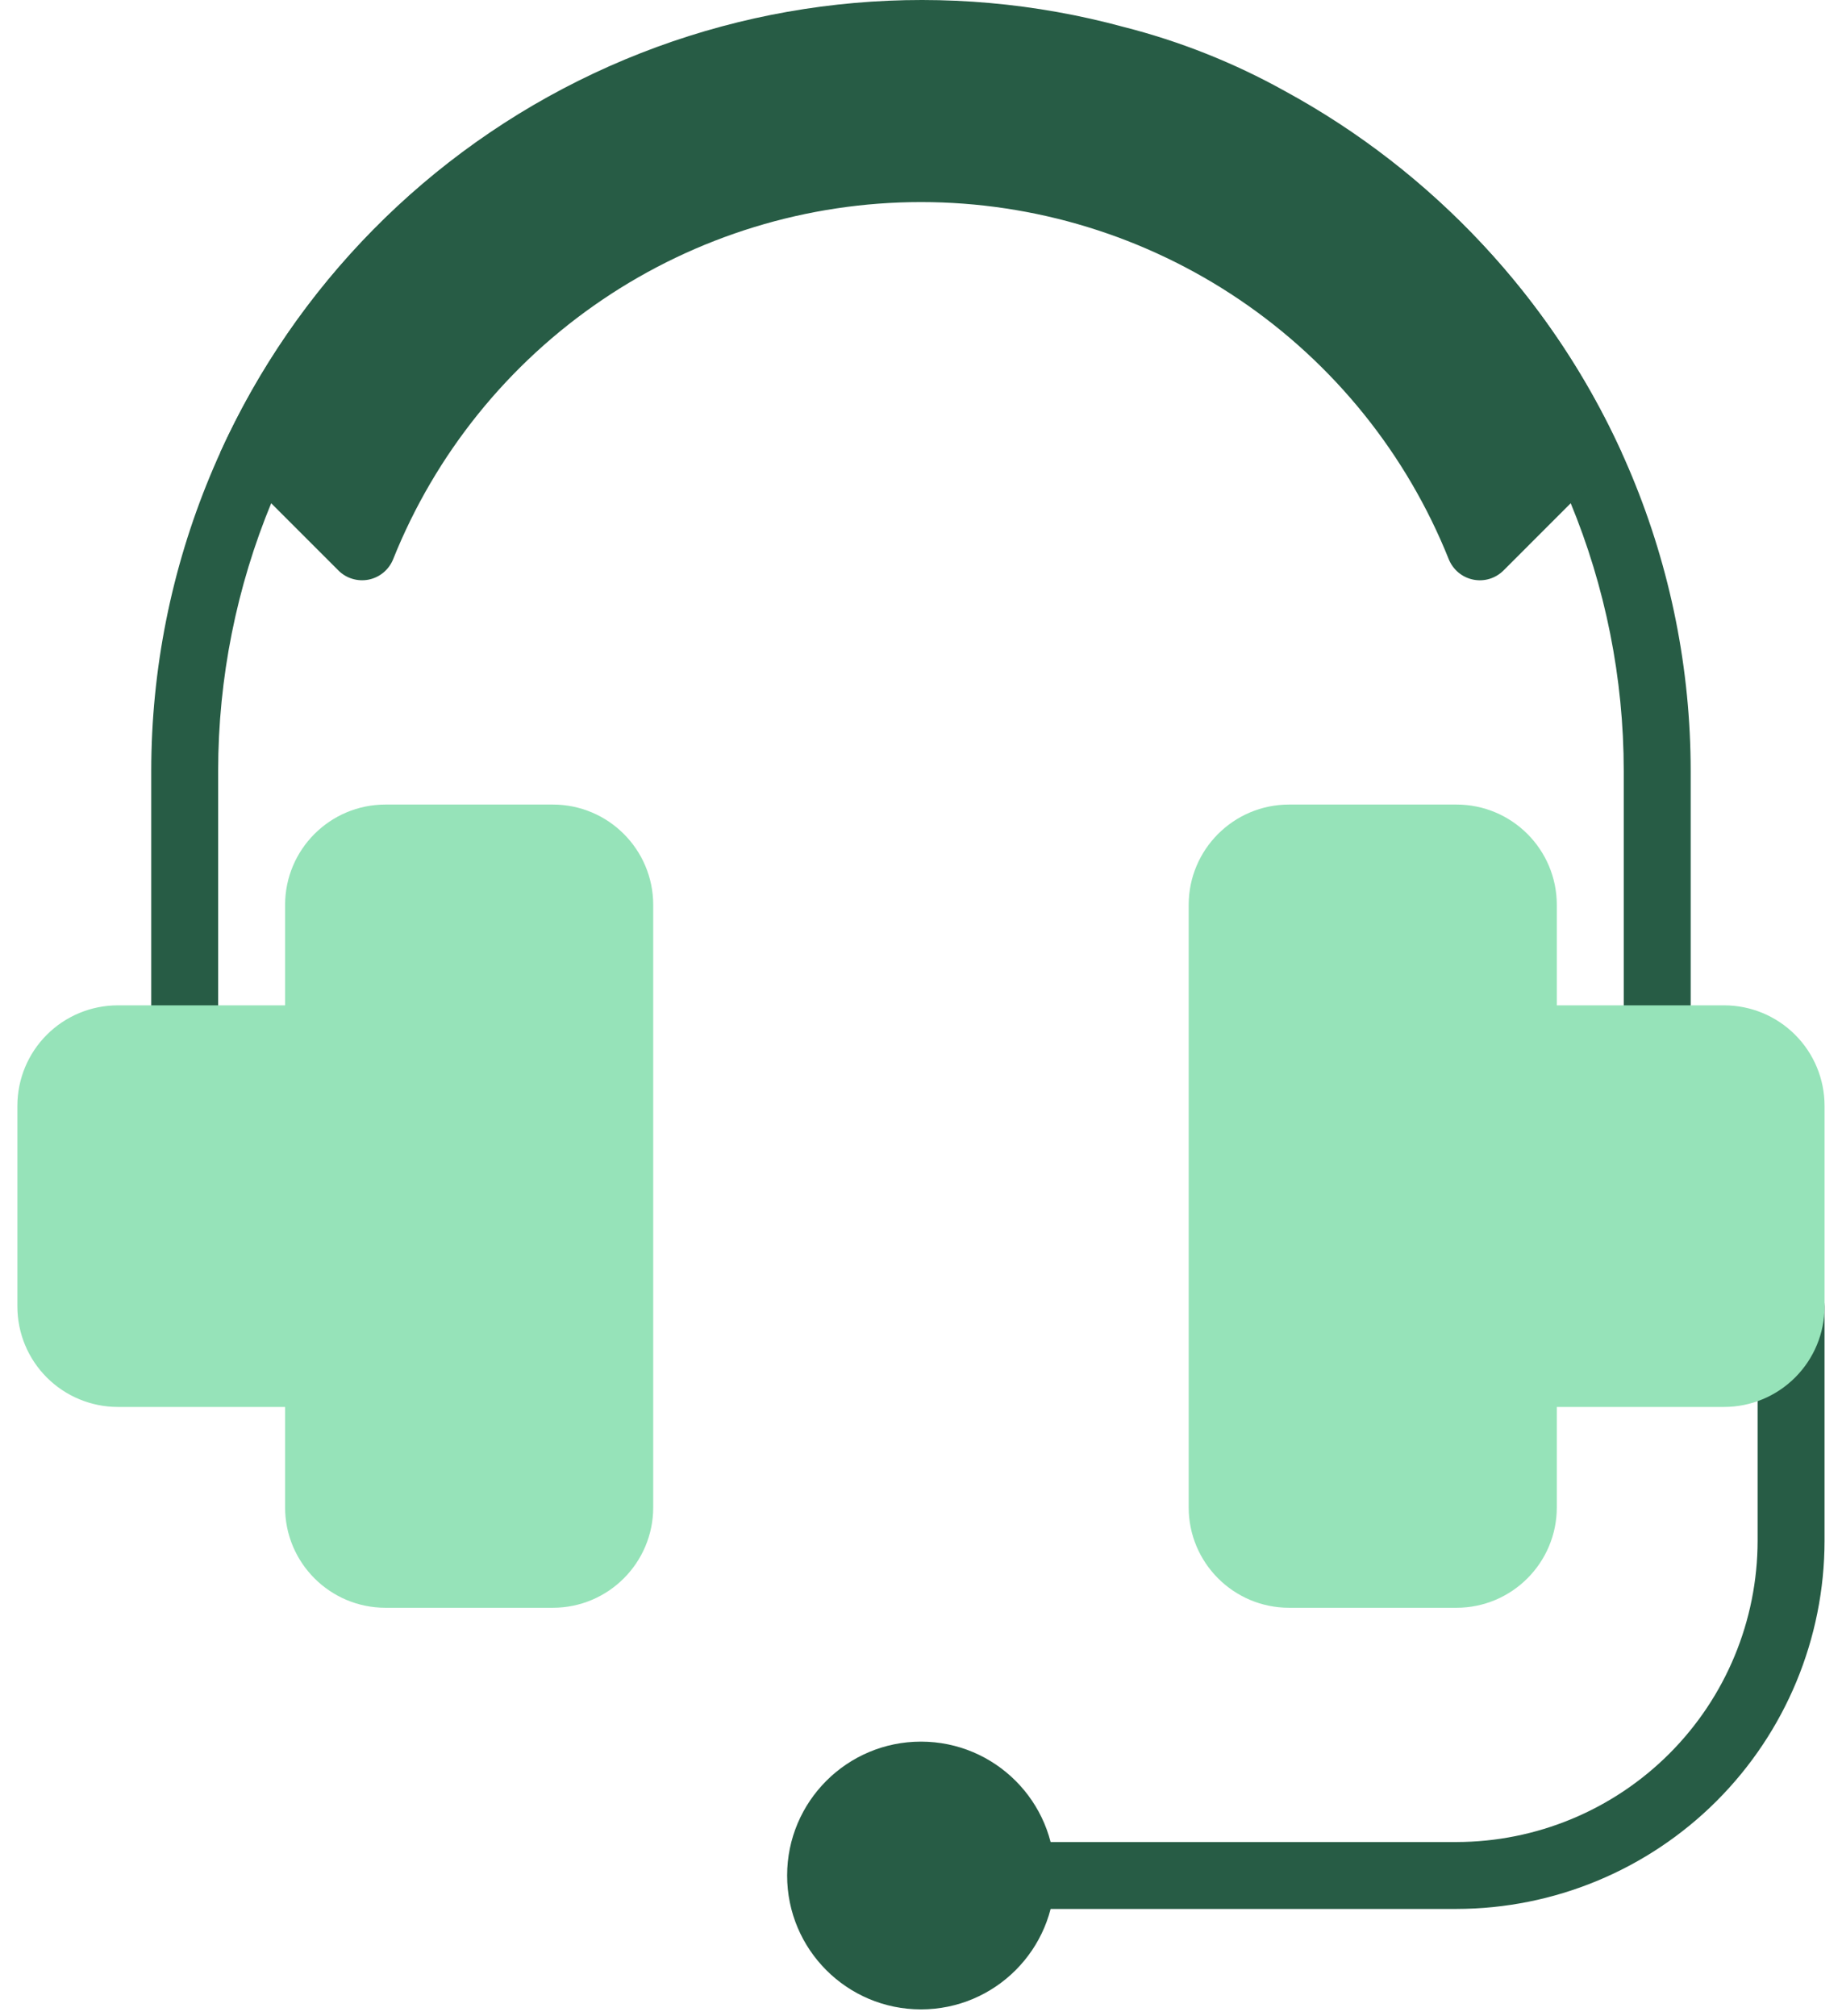 <svg width="53" height="58" viewBox="0 0 53 58" fill="none" xmlns="http://www.w3.org/2000/svg">
<path d="M51.535 36.628C51.28 36.628 51.035 36.729 50.854 36.91C50.673 37.09 50.572 37.336 50.572 37.591V44.331C50.569 46.629 49.656 48.832 48.031 50.456C46.406 52.081 44.203 52.995 41.906 52.998H29.388C29.132 52.998 28.887 53.099 28.707 53.28C28.526 53.46 28.425 53.705 28.425 53.961C28.425 54.216 28.526 54.461 28.707 54.642C28.887 54.822 29.132 54.923 29.388 54.923H41.906C44.714 54.92 47.406 53.803 49.392 51.818C51.378 49.832 52.495 47.14 52.498 44.331V37.591C52.498 37.336 52.397 37.09 52.216 36.91C52.035 36.729 51.79 36.628 51.535 36.628Z" fill="#275C45"/>
<path d="M47.683 30.851C47.428 30.851 47.183 30.749 47.002 30.569C46.822 30.388 46.72 30.143 46.72 29.888V22.184C46.72 16.821 44.59 11.678 40.798 7.886C37.005 4.093 31.862 1.963 26.499 1.963C21.136 1.963 15.992 4.093 12.2 7.886C8.408 11.678 6.277 16.821 6.277 22.184V29.888C6.277 30.143 6.176 30.388 5.995 30.569C5.815 30.749 5.57 30.851 5.314 30.851C5.059 30.851 4.814 30.749 4.634 30.569C4.453 30.388 4.352 30.143 4.352 29.888V22.184C4.352 16.311 6.685 10.677 10.838 6.524C14.992 2.37 20.625 0.037 26.499 0.037C32.373 0.037 38.006 2.37 42.159 6.524C46.313 10.677 48.646 16.311 48.646 22.184V29.888C48.646 30.143 48.545 30.388 48.364 30.569C48.184 30.749 47.939 30.851 47.683 30.851Z" fill="#275C45"/>
<path d="M49.61 28.925H43.832C43.577 28.925 43.332 29.026 43.151 29.207C42.971 29.387 42.869 29.632 42.869 29.888V39.517C42.869 39.772 42.971 40.017 43.151 40.198C43.332 40.379 43.577 40.48 43.832 40.48H49.61C50.376 40.479 51.11 40.174 51.651 39.633C52.193 39.091 52.498 38.357 52.498 37.591V31.814C52.498 31.048 52.193 30.313 51.651 29.772C51.11 29.23 50.376 28.926 49.61 28.925Z" fill="#96E3B9"/>
<path d="M9.166 28.925H3.389C2.623 28.926 1.889 29.23 1.347 29.772C0.805 30.313 0.501 31.048 0.5 31.814V37.591C0.501 38.357 0.805 39.091 1.347 39.633C1.889 40.174 2.623 40.479 3.389 40.48H9.166C9.422 40.48 9.667 40.379 9.847 40.198C10.028 40.017 10.129 39.772 10.129 39.517V29.888C10.129 29.632 10.028 29.387 9.847 29.207C9.667 29.026 9.422 28.925 9.166 28.925Z" fill="#96E3B9"/>
<path d="M36.964 2.617C35.507 1.806 33.95 1.187 32.334 0.776C27.253 -0.605 21.847 -0.132 17.083 2.111C12.32 4.354 8.511 8.22 6.339 13.016L9.737 16.413C9.849 16.526 9.988 16.609 10.14 16.654C10.293 16.7 10.454 16.707 10.61 16.676C10.766 16.644 10.912 16.574 11.034 16.472C11.156 16.37 11.252 16.239 11.311 16.092C12.526 13.057 14.623 10.457 17.33 8.625C20.037 6.793 23.23 5.814 26.499 5.814C29.767 5.814 32.961 6.793 35.668 8.625C38.375 10.457 40.471 13.057 41.686 16.092C41.746 16.239 41.841 16.37 41.963 16.472C42.085 16.574 42.231 16.644 42.387 16.676C42.543 16.708 42.704 16.701 42.857 16.655C43.009 16.609 43.148 16.526 43.261 16.413L46.655 13.018C44.639 8.591 41.237 4.941 36.964 2.617Z" fill="#275C45"/>
<path d="M26.499 57.813C28.626 57.813 30.351 56.088 30.351 53.961C30.351 51.834 28.626 50.109 26.499 50.109C24.372 50.109 22.648 51.834 22.648 53.961C22.648 56.088 24.372 57.813 26.499 57.813Z" fill="#275C45"/>
<path d="M15.906 23.148H11.092C9.496 23.148 8.203 24.441 8.203 26.036V43.369C8.203 44.964 9.496 46.258 11.092 46.258H15.906C17.502 46.258 18.795 44.964 18.795 43.369V26.036C18.795 24.441 17.502 23.148 15.906 23.148Z" fill="#96E3B9"/>
<path d="M41.906 23.148H37.091C35.495 23.148 34.202 24.441 34.202 26.036V43.369C34.202 44.964 35.495 46.258 37.091 46.258H41.906C43.501 46.258 44.794 44.964 44.794 43.369V26.036C44.794 24.441 43.501 23.148 41.906 23.148Z" fill="#96E3B9"/>
</svg>
